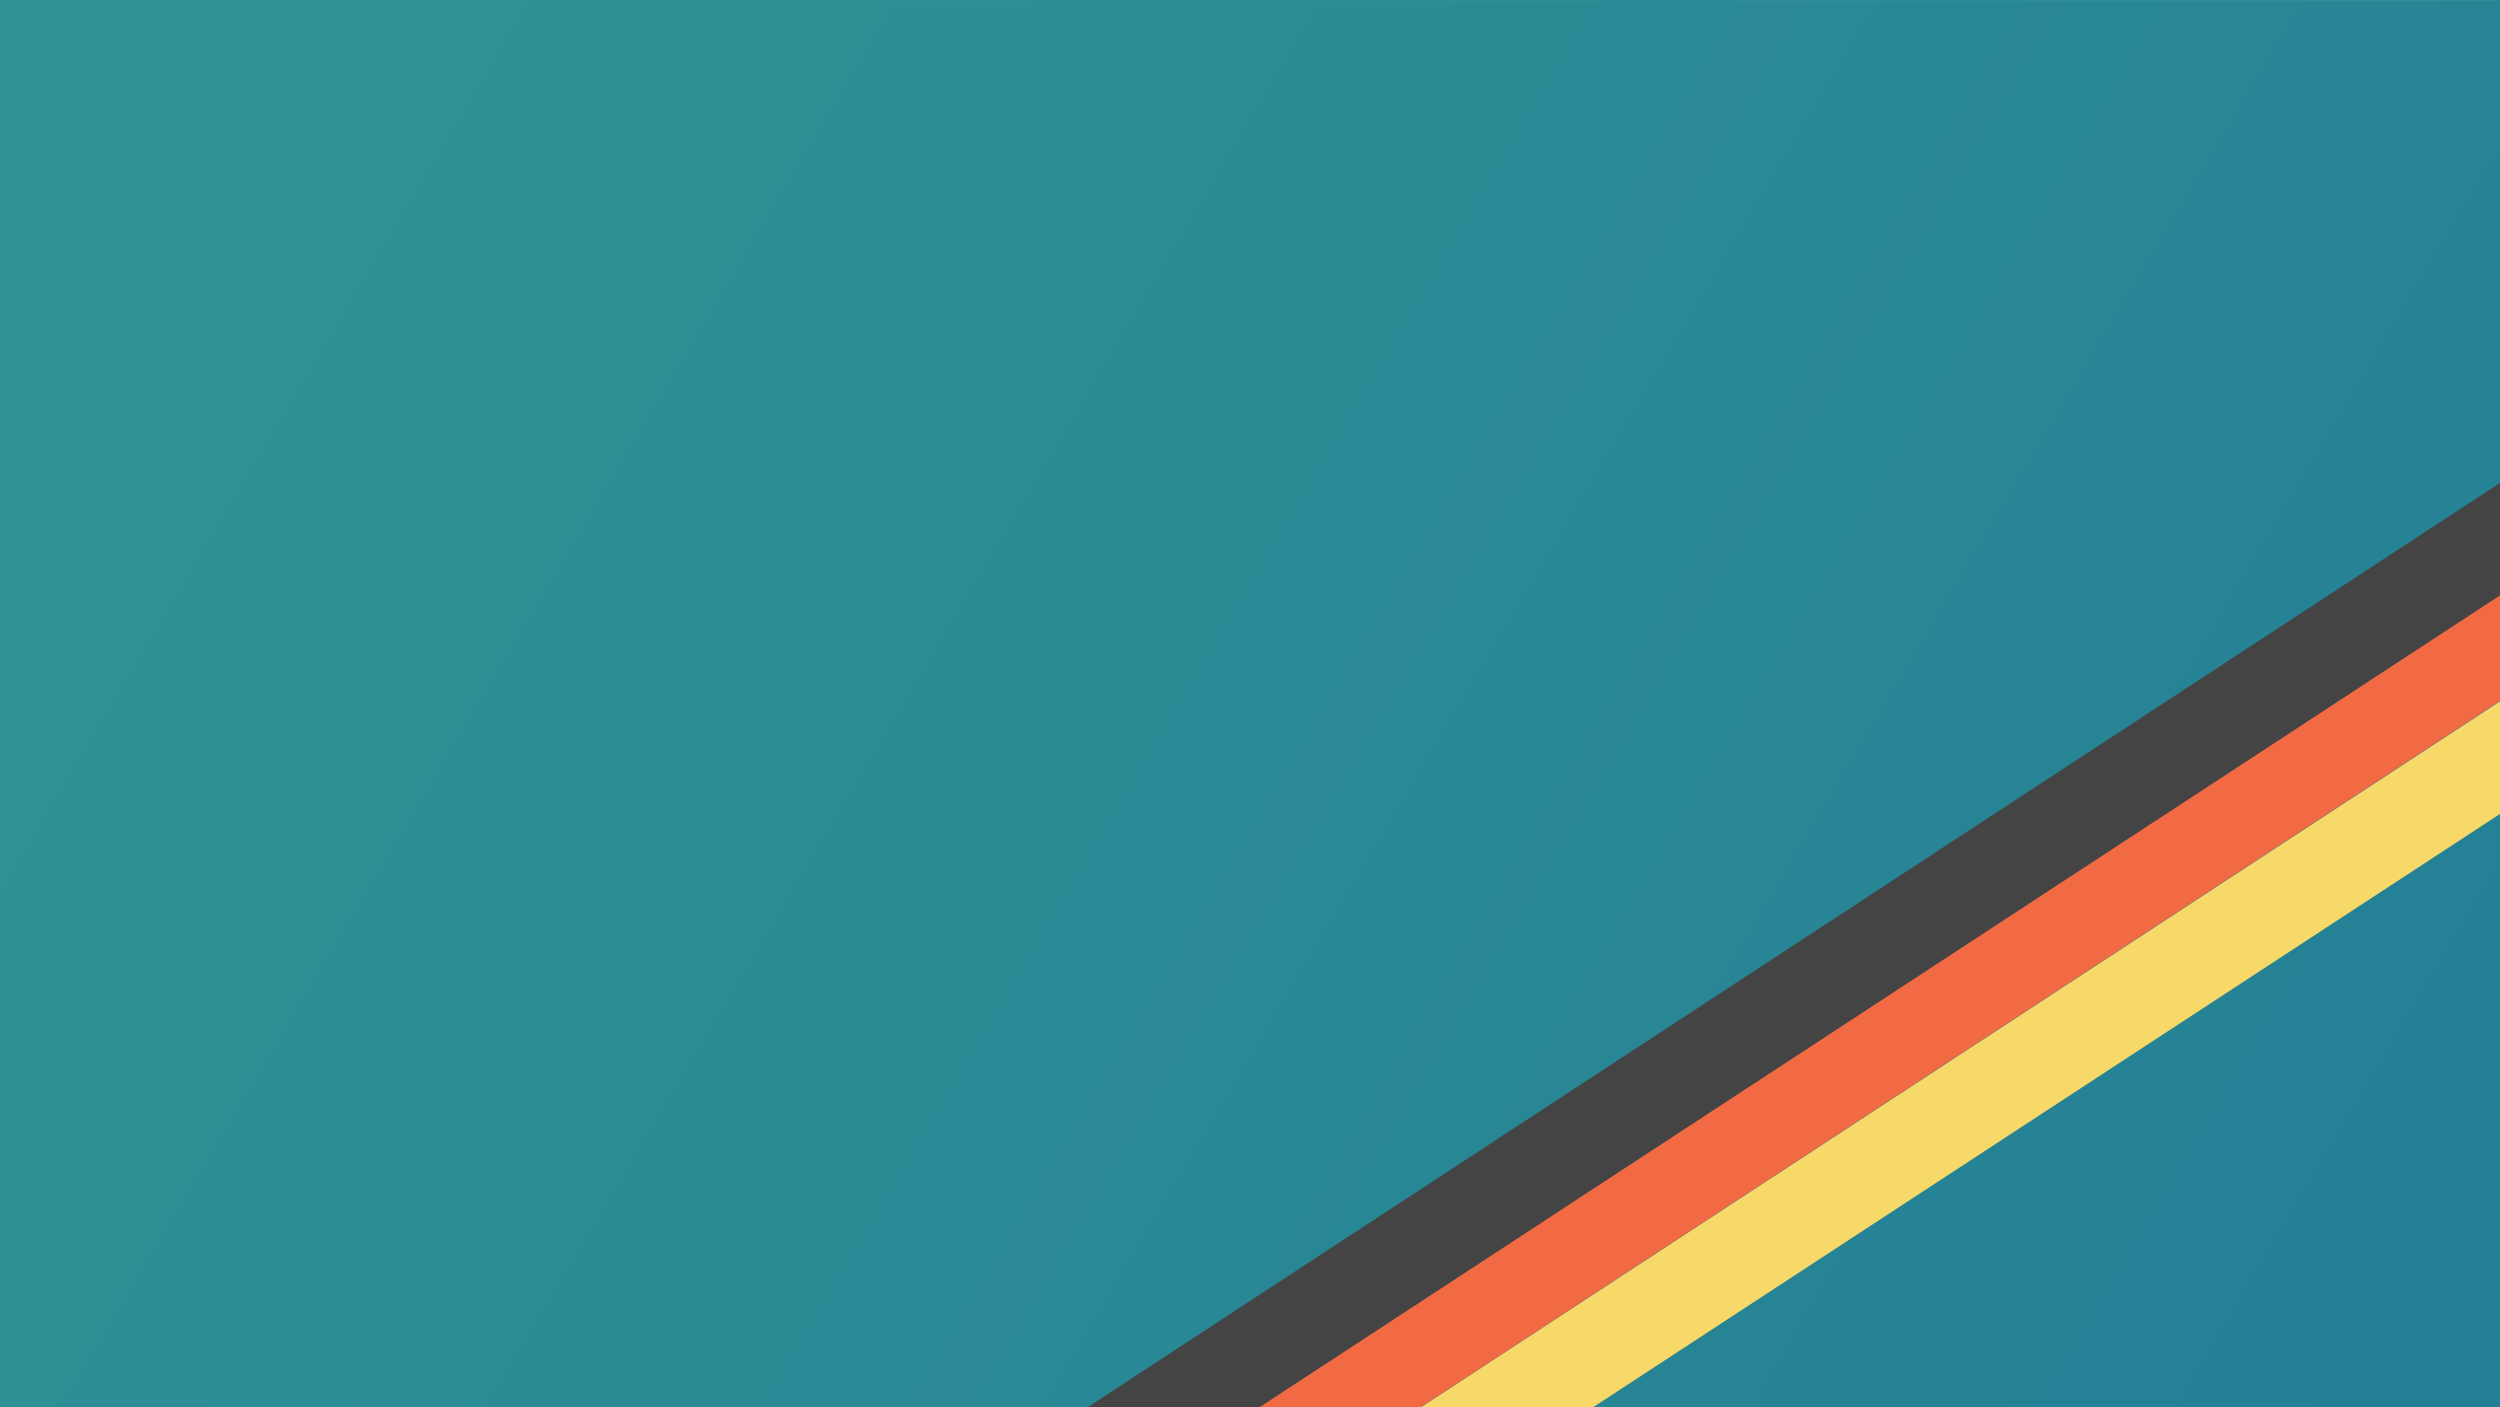 <svg id="Layer_2" data-name="Layer 2" xmlns="http://www.w3.org/2000/svg" xmlns:xlink="http://www.w3.org/1999/xlink" viewBox="0 0 1919.5 1080.5"><rect x="0" y="0" width="1919.5" height="1080.5" fill="#333333" stroke="none"/><defs><style>.cls-1{fill:#2f9395;}.cls-2{fill:#fff;stroke:#000;stroke-miterlimit:10;}.cls-3{fill:url(#linear-gradient);}.cls-4{fill:#f7d969;}.cls-5{fill:#f16a43;}.cls-6{fill:#444;}</style><linearGradient id="linear-gradient" x1="239.67" y1="112.89" x2="1841.83" y2="1063.98" gradientUnits="userSpaceOnUse"><stop offset="0" stop-color="#2f9395"/><stop offset="1" stop-color="#247f95"/></linearGradient></defs><title>headerbackground</title><rect class="cls-1" width="1919" height="1080"/><path class="cls-2" d="M895.5,922.5" transform="translate(-0.5 -0.5)"/><rect class="cls-3" x="0.5" y="0.5" width="1919" height="1080"/><polygon class="cls-4" points="1223.14 1080.5 1919.5 624.95 1919.5 538.5 1091 1080.5 1223.14 1080.5"/><polygon class="cls-5" points="1090.73 1080.5 1919.5 538.14 1919.5 451.76 958.75 1080.5 1090.73 1080.5"/><polygon class="cls-6" points="967.01 1080.5 1919.5 457.16 1919.5 370.79 835.03 1080.5 967.01 1080.5"/></svg>